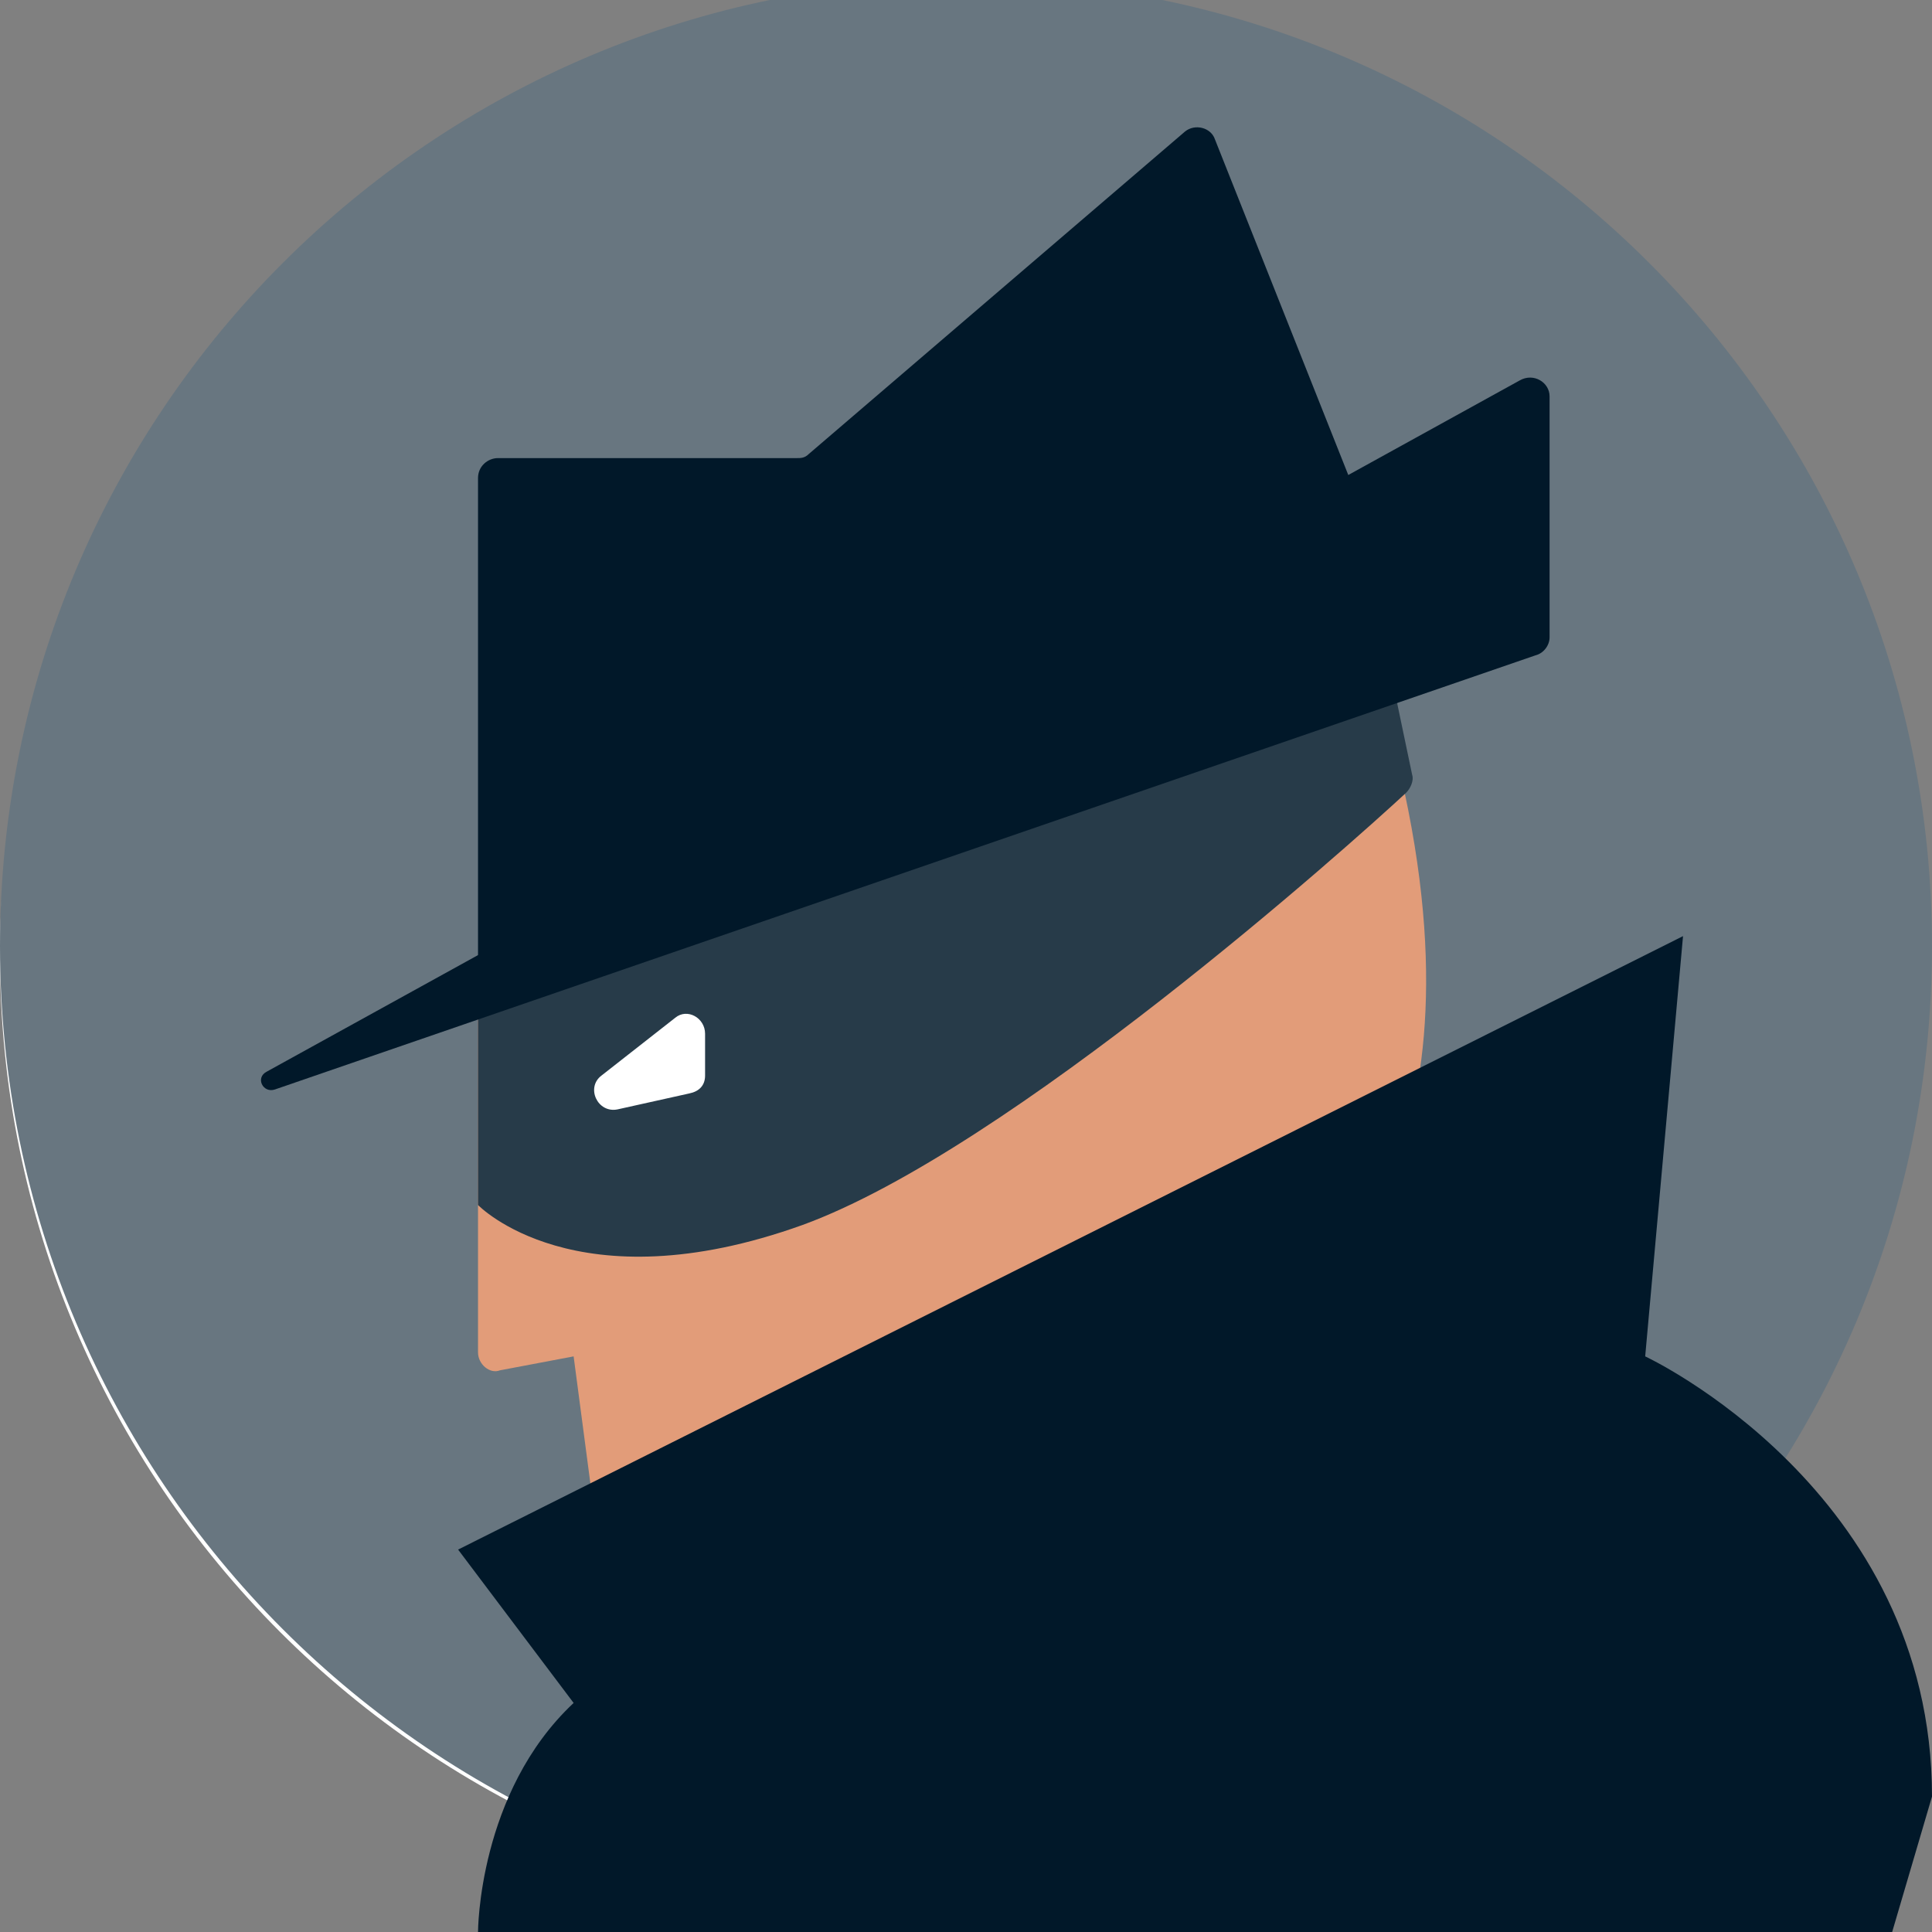 <?xml version="1.0" encoding="utf-8"?>
<!-- Generator: Adobe Illustrator 21.0.0, SVG Export Plug-In . SVG Version: 6.00 Build 0)  -->
<svg version="1.1" id="Layer_1" xmlns="http://www.w3.org/2000/svg" xmlns:xlink="http://www.w3.org/1999/xlink" x="0px" y="0px"
	 viewBox="0 0 97 97" style="enable-background:new 0 0 97 97;" xml:space="preserve">
<rect x="0" y="0" width="97" height="97" fill="#808080" stroke="none"/>
<style type="text/css">
	.st0{fill:#FFFFFF;}
	.st1{fill:#687680;}
	.st2{fill:#011829;}
	.st3{fill:#E29C79;}
	.st4{fill:#273B49;}
</style>
<g>
	<path id="path-1" class="st0" d="M48,0C21.5,0,0,21.5,0,48s21.5,48,48,48s48-21.5,48-48S74.5,0,48,0z"/>
</g>
<title>Page 1</title>
<path id="Fill-1" class="st1" d="M97,47.5C97,74.3,75.3,96,48.5,96S0,74.3,0,47.5S21.7-1,48.5-1S97,20.7,97,47.5"/>
<path id="Fill-3" class="st0" d="M80.6,73.6c-0.2,0.1-0.4,0.2-0.7,0.2c-0.4,0-1-0.3-1-1c0-0.6,0.4-1.1,0.6-1.2
	c0.1-0.1,0.4-0.2,0.6-0.2c0.8,0,1,0.7,1,1C81.2,72.9,80.8,73.5,80.6,73.6 M80.3,83.5c-0.8,1-2.5,2-3.2,2c-0.4,0-0.8-0.5-0.8-0.8
	c0-0.2,0.1-0.5,0.2-0.9c0.1-0.3,1.4-3.9,2-5.6c0.2-0.5,0-0.6-0.1-0.6c-0.4,0-1.4,0.8-1.8,1.1c-0.1,0.1-0.4-0.3-0.4-0.4
	s0.1-0.3,0.2-0.4c0.8-1.2,2.4-2.2,3.5-2.2c0.3,0,0.6,0.4,0.6,0.9c0,0.2-0.1,0.5-0.2,0.8l-2,5.6c0,0,0,0.2,0.1,0.2
	c0.3,0,1.1-0.5,1.6-0.8c0.2-0.1,0.4-0.2,0.5-0.2s0.2,0,0.2,0.2C80.8,82.8,80.6,83.1,80.3,83.5"/>
<path id="Fill-5" class="st2" d="M69.7,28.9L61,7c-0.2-0.6-1-0.8-1.5-0.4L40.6,22.8C40.4,23,40.2,23,40,23H25c-0.5,0-1,0.4-1,1v24.5
	c0,0.7,0.7,1.2,1.3,0.9l43.9-19.2C69.7,29.9,69.9,29.4,69.7,28.9"/>
<path id="Fill-7" class="st3" d="M24,49.4v18.5c0,0.6,0.6,1.1,1.1,0.9l3.7-0.7l1.9,14.4L62.4,70l4.8-6.7c0,0,9.2-8.1,1-31.7L24,49.4
	z"/>
<path id="Fill-9" class="st4" d="M24,60.5c0,0,4.9,5.1,16.3,1c10.4-3.8,27.5-19.1,30.3-21.7c0.2-0.2,0.4-0.6,0.3-0.9L70,34.6
	L24,50.9V60.5z"/>
<path id="Fill-11" class="st2" d="M13.8,54.7l63.3-21.8c0.4-0.1,0.7-0.5,0.7-0.9V19.9c0-0.7-0.8-1.2-1.5-0.8L13.4,53.8
	C12.8,54.1,13.2,54.9,13.8,54.7"/>
<g id="Group-16">
	<path id="Fill-14" class="st2" d="M23,77.8L84.5,47l-1.9,21.1c0,0,14.4,6.7,14.4,22.1L95,97H24c0,0,0-7,4.8-11.5L23,77.8z"/>
</g>
<path id="Fill-17" class="st0" d="M30.2,54l3.7-2.9c0.6-0.5,1.5,0,1.5,0.8V54c0,0.5-0.3,0.8-0.8,0.9L31,55.7
	C30,55.9,29.4,54.6,30.2,54"/>
</svg>
